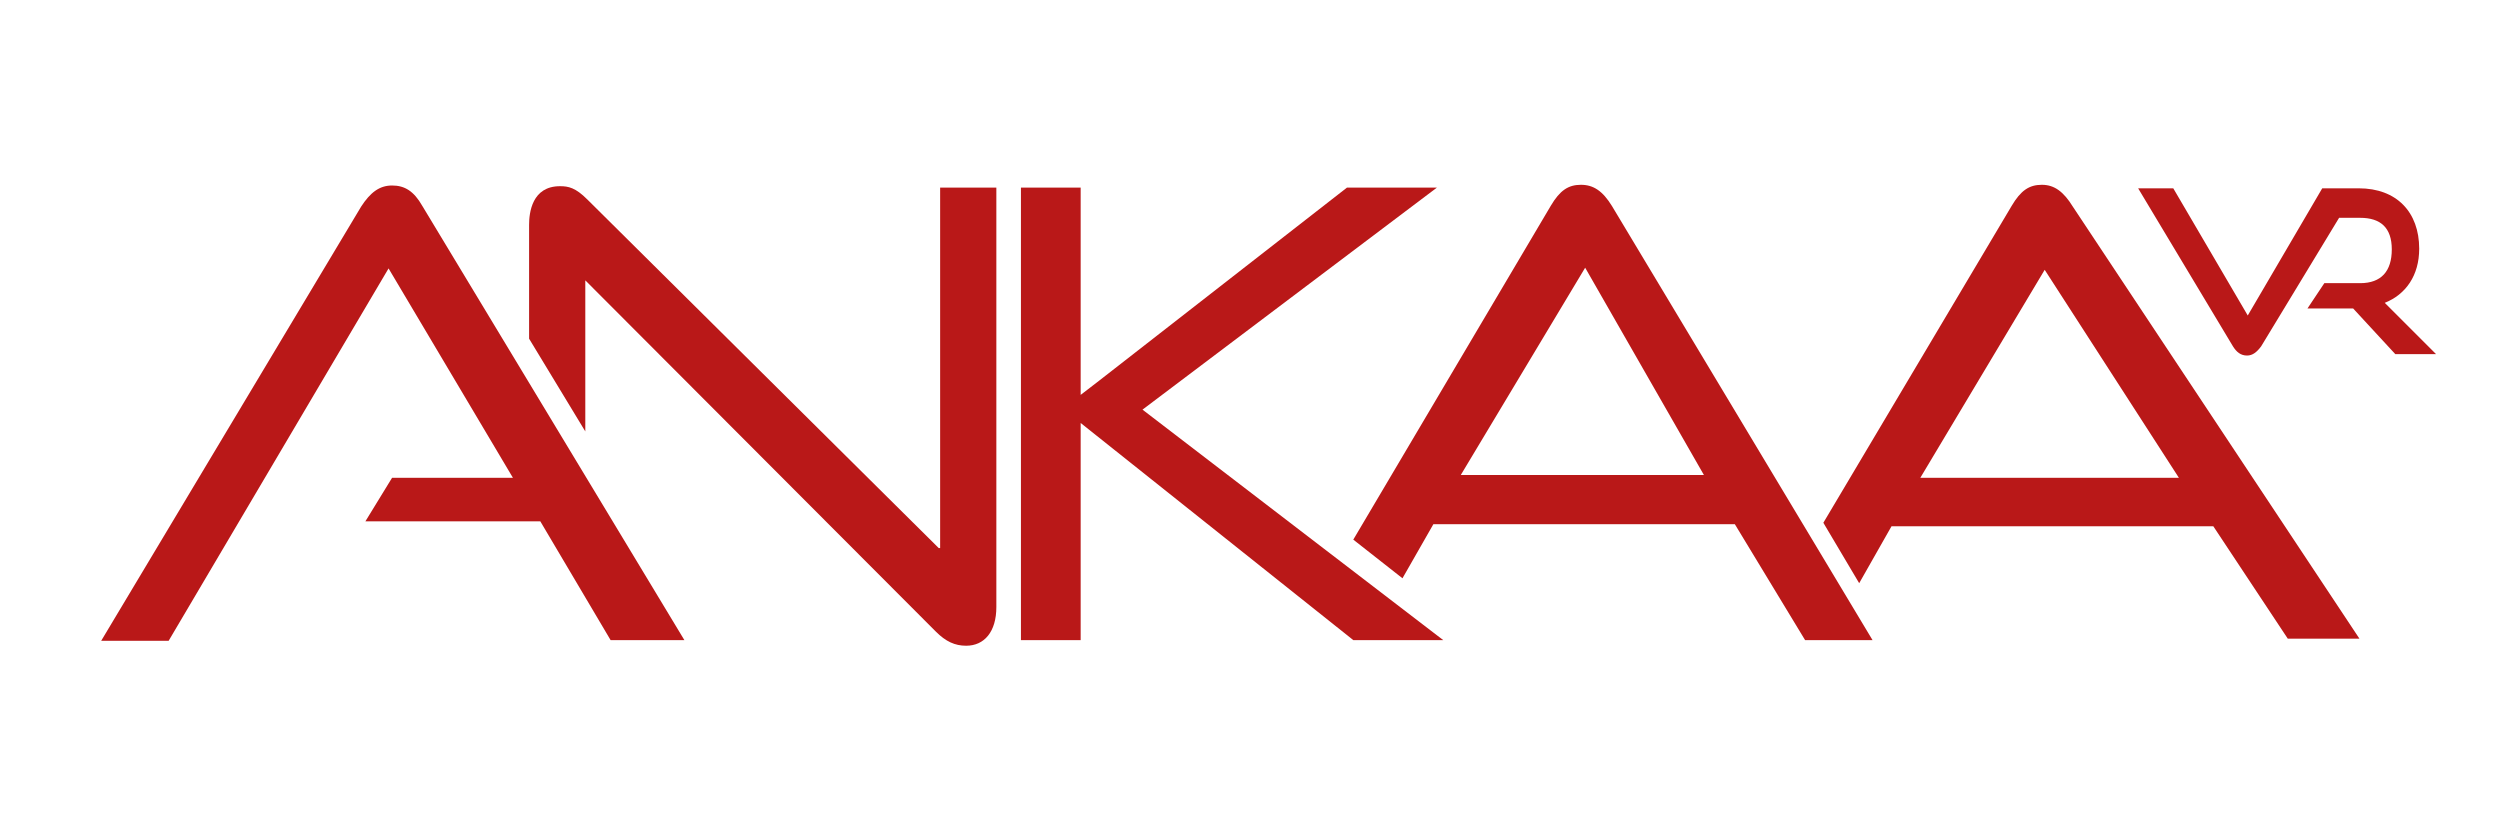 <?xml version="1.0" encoding="utf-8"?>
<!-- Generator: Adobe Illustrator 27.3.1, SVG Export Plug-In . SVG Version: 6.00 Build 0)  -->
<svg version="1.1" id="Calque_1" xmlns="http://www.w3.org/2000/svg" xmlns:xlink="http://www.w3.org/1999/xlink" x="0px" y="0px"
	 viewBox="0 0 355.8 116.3" style="enable-background:new 0 0 355.8 116.3;" xml:space="preserve">
<style type="text/css">
	.st0{fill:#B91818;}
</style>
<g id="Calque_3">
</g>
<path class="st0" d="M339.4,43.1c3-1.2,4.9-3.9,4.9-7.7c0-5.2-3.2-8.6-8.6-8.6h-0.5h-3.3h-1.4l-10.6,18.1l-10.6-18.1h-5l13.5,22.5
	c0.5,0.8,1.1,1.3,2,1.3c0.8,0,1.4-0.5,2-1.3L332.9,31h3c2.9,0,4.5,1.4,4.5,4.5s-1.5,4.8-4.5,4.8h-5.1l-2.4,3.6h6.5l6,6.5h5.8
	L339.4,43.1z"/>
<polygon class="st0" points="205.4,91.1 162.6,58.3 204.5,26.7 191.7,26.7 156.4,54.2 153.8,56.2 153.8,26.7 145.3,26.7 145.3,91.1 
	153.8,91.1 153.8,60.2 192.6,91.1 "/>
<path class="st0" d="M246.9,74.6l10,16.5h9.6l-37.1-61.8c-1.3-2.1-2.6-3-4.4-3c-1.8,0-3,0.8-4.3,3l-28.1,47.5l7,5.5l4.4-7.7H246.9z
	 M225.6,38.1l16.9,29.5h-34.6L225.6,38.1z"/>
<g>
	<path class="st0" d="M295,29.4c-1.3-2.1-2.6-3.1-4.4-3.1c-1.8,0-3,0.8-4.3,3l-26.8,45.1l5.1,8.6l4.6-8.1H315l10.6,16h10.2L295,29.4
		z M273.3,68L291,38.4L310.1,68H273.3z"/>
	<path class="st0" d="M133.6,78l-50-49.6c-1.7-1.7-2.7-1.9-3.9-1.9c-4,0-4.4,3.8-4.4,5.5v16.2l8,13.2V39.9l49.9,50
		c1.4,1.4,2.7,2,4.3,2c2.6,0,4.3-2,4.3-5.5V26.7h-8V78H133.6z"/>
	<path class="st0" d="M55.8,26.4c-1.8,0-3.1,1-4.4,3l-37,61.8h9.6l31.3-53l17.7,29.8H55.8L52,74.2h24.9l10,16.9h10.5L60.1,29.3
		C58.9,27.2,57.6,26.4,55.8,26.4z"/>
</g>
</svg>
